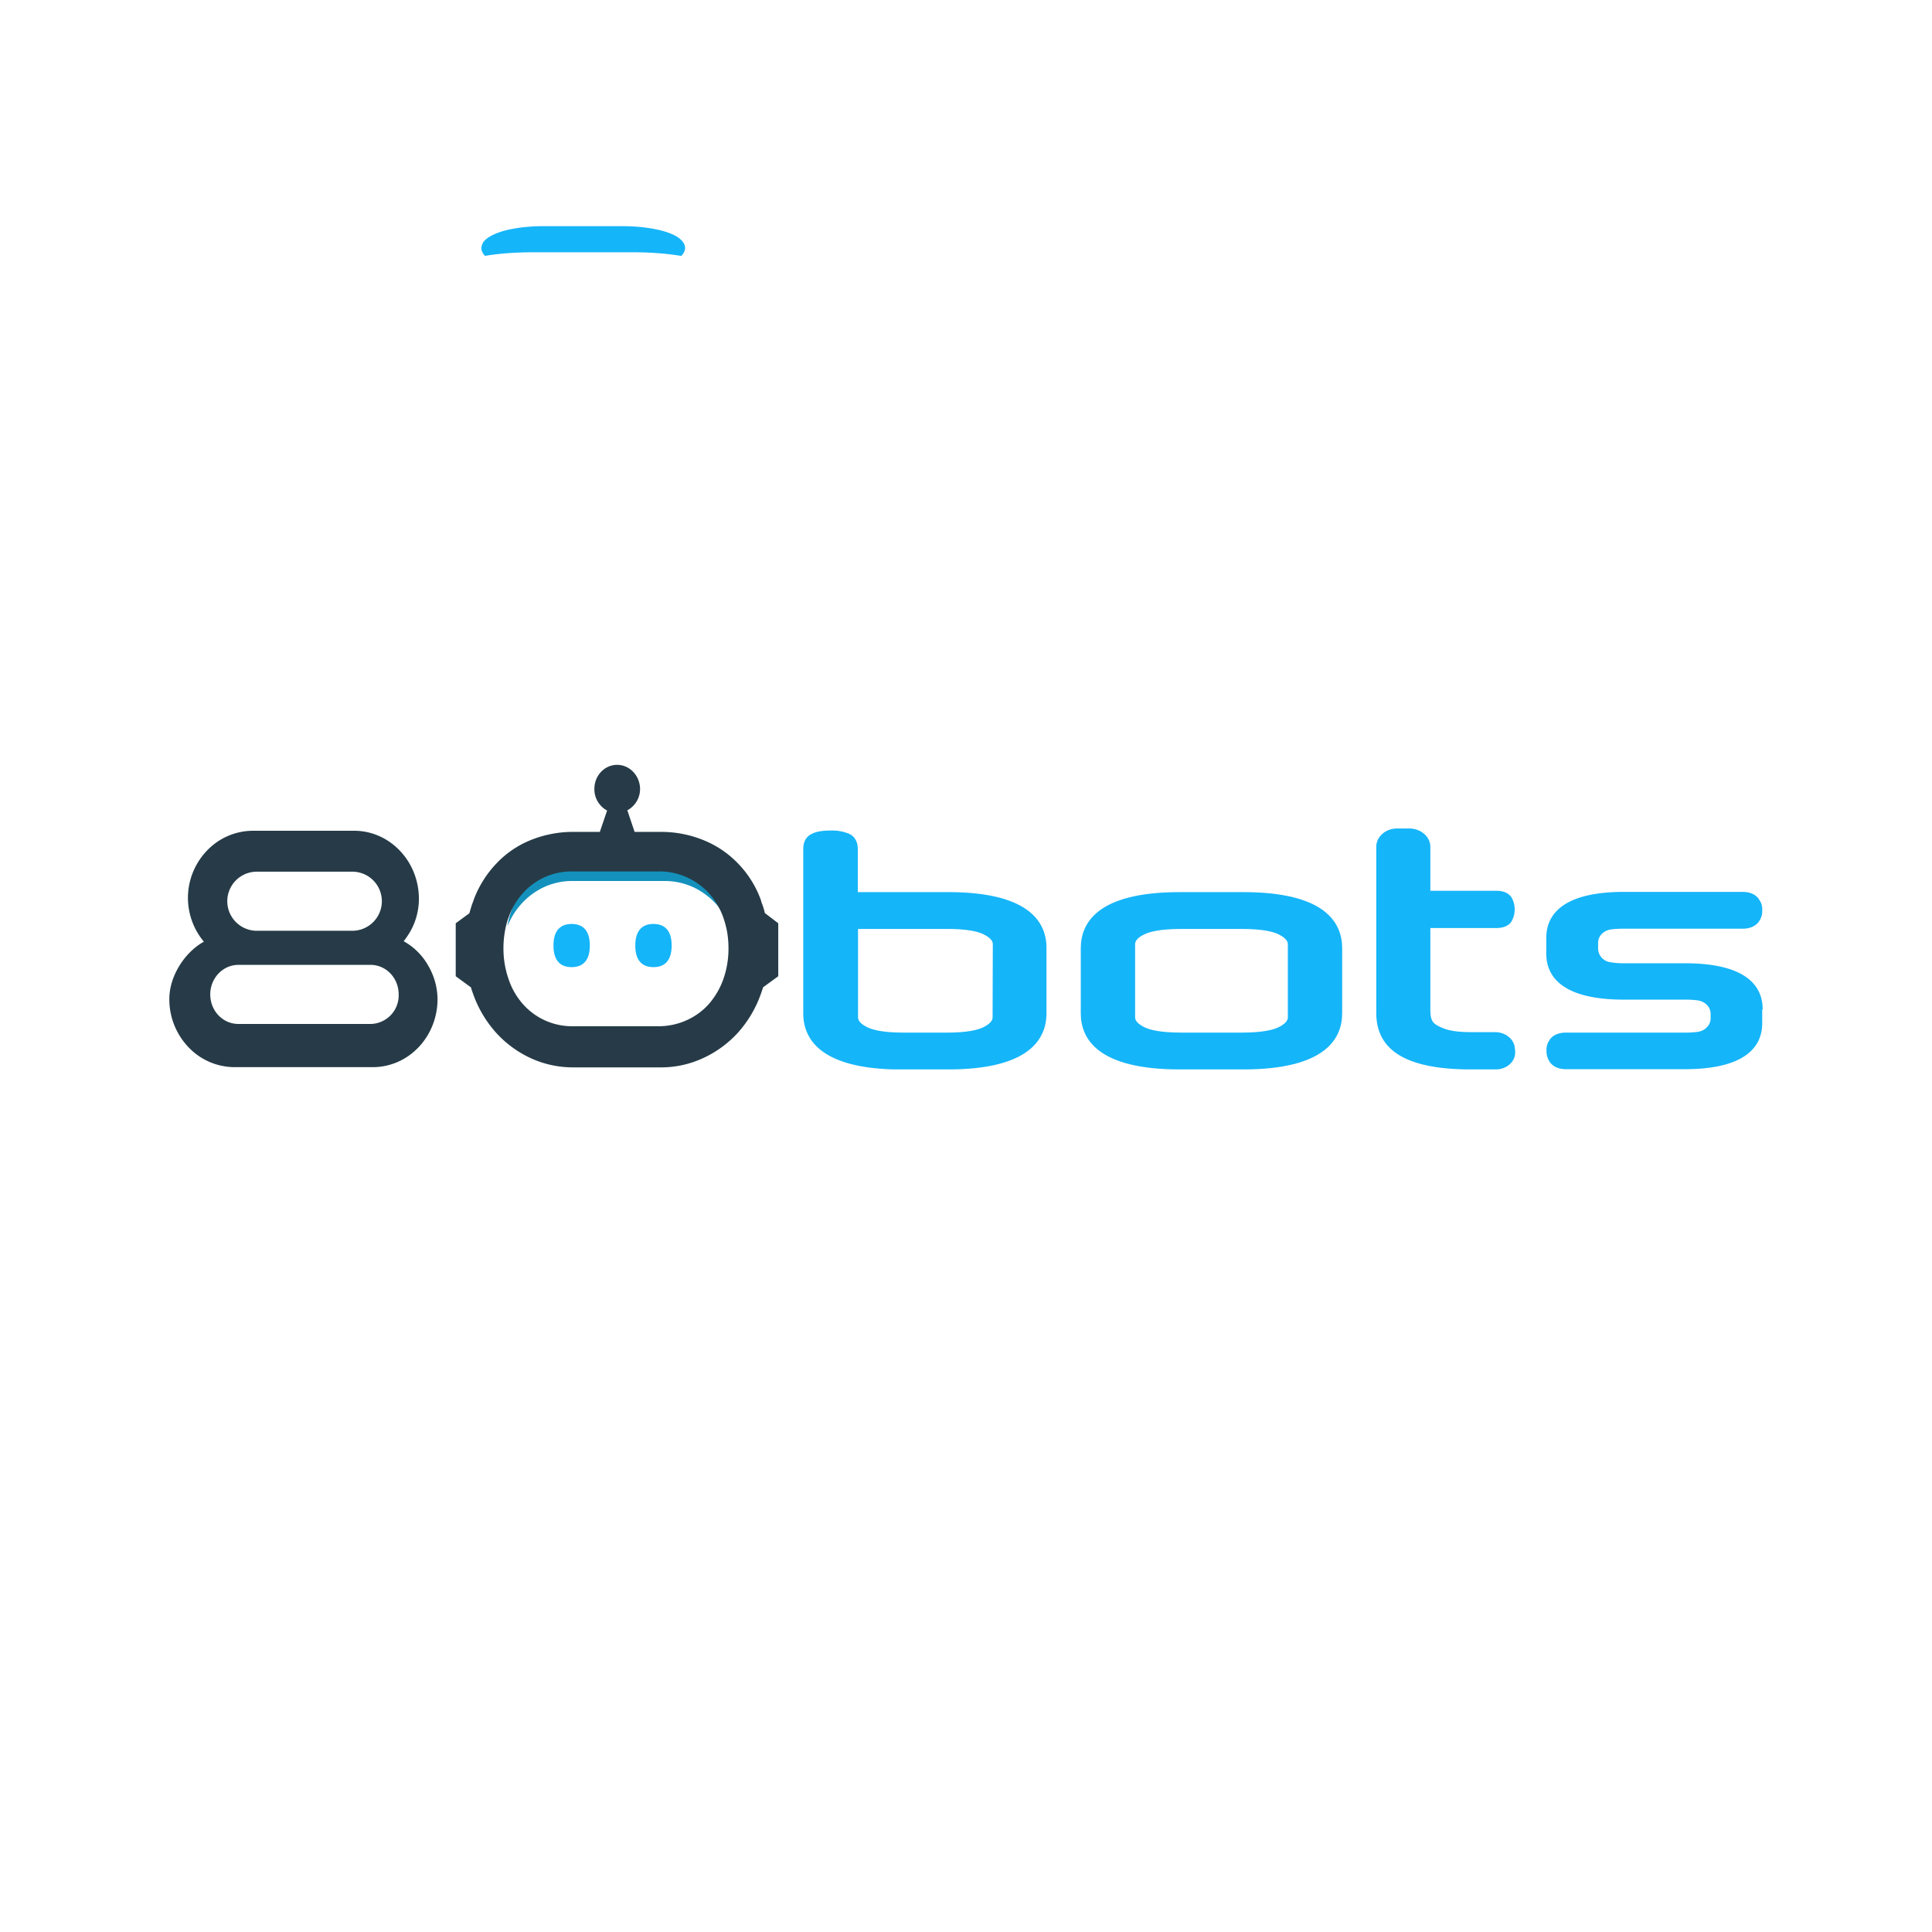 <svg xmlns="http://www.w3.org/2000/svg" viewBox="0 0 850 850" x="0px" y="0px" xml:space="preserve" style="enable-background:new 0 0 850 850;">
  <style>@-webkit-keyframes kf_el_sSmAmYXSIW6_an_n3g7oTZim{5%{opacity: 0;}5.48%{opacity: 1;}6.43%{opacity: 1;}6.90%{opacity: 0;}7.86%{opacity: 0;}8.33%{opacity: 1;}9.29%{opacity: 1;}9.76%{opacity: 0;}10.71%{opacity: 0;}11.19%{opacity: 1;}12.14%{opacity: 1;}12.62%{opacity: 0;}0%{opacity: 0;}100%{opacity: 0;}}@keyframes kf_el_sSmAmYXSIW6_an_n3g7oTZim{5%{opacity: 0;}5.48%{opacity: 1;}6.43%{opacity: 1;}6.90%{opacity: 0;}7.86%{opacity: 0;}8.33%{opacity: 1;}9.29%{opacity: 1;}9.76%{opacity: 0;}10.71%{opacity: 0;}11.19%{opacity: 1;}12.14%{opacity: 1;}12.62%{opacity: 0;}0%{opacity: 0;}100%{opacity: 0;}}@-webkit-keyframes kf_el_sSmAmYXSIW6_an_gBdli9KfD{5%{-webkit-transform: translate(177px, 79.5px) scale(0.5, 0.5) translate(-177px, -79.5px);transform: translate(177px, 79.5px) scale(0.5, 0.5) translate(-177px, -79.5px);}5.48%{-webkit-transform: translate(177px, 79.5px) scale(1, 1) translate(-177px, -79.5px);transform: translate(177px, 79.5px) scale(1, 1) translate(-177px, -79.5px);}6.43%{-webkit-transform: translate(177px, 79.5px) scale(1, 1) translate(-177px, -79.5px);transform: translate(177px, 79.5px) scale(1, 1) translate(-177px, -79.5px);}6.90%{-webkit-transform: translate(177px, 79.5px) scale(0.5, 0.5) translate(-177px, -79.5px);transform: translate(177px, 79.5px) scale(0.5, 0.5) translate(-177px, -79.5px);}7.86%{-webkit-transform: translate(177px, 79.5px) scale(0.5, 0.5) translate(-177px, -79.5px);transform: translate(177px, 79.5px) scale(0.5, 0.5) translate(-177px, -79.5px);}8.33%{-webkit-transform: translate(177px, 79.5px) scale(1, 1) translate(-177px, -79.5px);transform: translate(177px, 79.5px) scale(1, 1) translate(-177px, -79.5px);}9.29%{-webkit-transform: translate(177px, 79.5px) scale(1, 1) translate(-177px, -79.5px);transform: translate(177px, 79.5px) scale(1, 1) translate(-177px, -79.5px);}9.76%{-webkit-transform: translate(177px, 79.5px) scale(0.5, 0.5) translate(-177px, -79.5px);transform: translate(177px, 79.5px) scale(0.5, 0.5) translate(-177px, -79.5px);}10.71%{-webkit-transform: translate(177px, 79.5px) scale(0.5, 0.5) translate(-177px, -79.5px);transform: translate(177px, 79.5px) scale(0.5, 0.5) translate(-177px, -79.5px);}11.19%{-webkit-transform: translate(177px, 79.5px) scale(1, 1) translate(-177px, -79.5px);transform: translate(177px, 79.5px) scale(1, 1) translate(-177px, -79.5px);}12.14%{-webkit-transform: translate(177px, 79.5px) scale(1, 1) translate(-177px, -79.5px);transform: translate(177px, 79.5px) scale(1, 1) translate(-177px, -79.5px);}12.62%{-webkit-transform: translate(177px, 79.5px) scale(0.5, 0.5) translate(-177px, -79.5px);transform: translate(177px, 79.5px) scale(0.5, 0.5) translate(-177px, -79.5px);}0%{-webkit-transform: translate(177px, 79.5px) scale(0.5, 0.5) translate(-177px, -79.5px);transform: translate(177px, 79.5px) scale(0.5, 0.5) translate(-177px, -79.5px);}100%{-webkit-transform: translate(177px, 79.5px) scale(0.5, 0.5) translate(-177px, -79.5px);transform: translate(177px, 79.5px) scale(0.5, 0.5) translate(-177px, -79.5px);}}@keyframes kf_el_sSmAmYXSIW6_an_gBdli9KfD{5%{-webkit-transform: translate(177px, 79.5px) scale(0.5, 0.5) translate(-177px, -79.5px);transform: translate(177px, 79.5px) scale(0.5, 0.5) translate(-177px, -79.5px);}5.48%{-webkit-transform: translate(177px, 79.5px) scale(1, 1) translate(-177px, -79.5px);transform: translate(177px, 79.5px) scale(1, 1) translate(-177px, -79.5px);}6.43%{-webkit-transform: translate(177px, 79.5px) scale(1, 1) translate(-177px, -79.5px);transform: translate(177px, 79.5px) scale(1, 1) translate(-177px, -79.5px);}6.90%{-webkit-transform: translate(177px, 79.5px) scale(0.5, 0.5) translate(-177px, -79.5px);transform: translate(177px, 79.5px) scale(0.5, 0.5) translate(-177px, -79.5px);}7.86%{-webkit-transform: translate(177px, 79.5px) scale(0.5, 0.5) translate(-177px, -79.5px);transform: translate(177px, 79.5px) scale(0.5, 0.5) translate(-177px, -79.5px);}8.33%{-webkit-transform: translate(177px, 79.5px) scale(1, 1) translate(-177px, -79.5px);transform: translate(177px, 79.5px) scale(1, 1) translate(-177px, -79.5px);}9.29%{-webkit-transform: translate(177px, 79.5px) scale(1, 1) translate(-177px, -79.5px);transform: translate(177px, 79.5px) scale(1, 1) translate(-177px, -79.5px);}9.76%{-webkit-transform: translate(177px, 79.5px) scale(0.5, 0.5) translate(-177px, -79.5px);transform: translate(177px, 79.5px) scale(0.5, 0.5) translate(-177px, -79.5px);}10.71%{-webkit-transform: translate(177px, 79.5px) scale(0.5, 0.5) translate(-177px, -79.5px);transform: translate(177px, 79.5px) scale(0.5, 0.5) translate(-177px, -79.5px);}11.19%{-webkit-transform: translate(177px, 79.5px) scale(1, 1) translate(-177px, -79.5px);transform: translate(177px, 79.5px) scale(1, 1) translate(-177px, -79.5px);}12.14%{-webkit-transform: translate(177px, 79.5px) scale(1, 1) translate(-177px, -79.5px);transform: translate(177px, 79.5px) scale(1, 1) translate(-177px, -79.5px);}12.62%{-webkit-transform: translate(177px, 79.5px) scale(0.5, 0.5) translate(-177px, -79.5px);transform: translate(177px, 79.5px) scale(0.5, 0.5) translate(-177px, -79.5px);}0%{-webkit-transform: translate(177px, 79.5px) scale(0.5, 0.5) translate(-177px, -79.5px);transform: translate(177px, 79.5px) scale(0.5, 0.5) translate(-177px, -79.5px);}100%{-webkit-transform: translate(177px, 79.5px) scale(0.5, 0.5) translate(-177px, -79.5px);transform: translate(177px, 79.5px) scale(0.5, 0.5) translate(-177px, -79.5px);}}@-webkit-keyframes kf_el_Vm3KWbXdpjM_an_xX1Sm7JC-{5.48%{opacity: 0;}5.95%{opacity: 1;}6.90%{opacity: 1;}7.38%{opacity: 0;}8.33%{opacity: 0;}8.81%{opacity: 1;}9.76%{opacity: 1;}10.24%{opacity: 0;}11.19%{opacity: 0;}11.67%{opacity: 1;}12.62%{opacity: 1;}13.10%{opacity: 0;}0%{opacity: 0;}100%{opacity: 0;}}@keyframes kf_el_Vm3KWbXdpjM_an_xX1Sm7JC-{5.48%{opacity: 0;}5.95%{opacity: 1;}6.90%{opacity: 1;}7.38%{opacity: 0;}8.33%{opacity: 0;}8.81%{opacity: 1;}9.76%{opacity: 1;}10.24%{opacity: 0;}11.19%{opacity: 0;}11.67%{opacity: 1;}12.62%{opacity: 1;}13.10%{opacity: 0;}0%{opacity: 0;}100%{opacity: 0;}}@-webkit-keyframes kf_el_Vm3KWbXdpjM_an_N-62m8KOx{5.48%{-webkit-transform: translate(197px, 79.5px) scale(0.5, 0.5) translate(-197px, -79.5px);transform: translate(197px, 79.5px) scale(0.5, 0.5) translate(-197px, -79.5px);}5.95%{-webkit-transform: translate(197px, 79.5px) scale(1, 1) translate(-197px, -79.5px);transform: translate(197px, 79.5px) scale(1, 1) translate(-197px, -79.5px);}6.90%{-webkit-transform: translate(197px, 79.5px) scale(1, 1) translate(-197px, -79.5px);transform: translate(197px, 79.5px) scale(1, 1) translate(-197px, -79.5px);}7.38%{-webkit-transform: translate(197px, 79.5px) scale(0.5, 0.5) translate(-197px, -79.5px);transform: translate(197px, 79.5px) scale(0.5, 0.5) translate(-197px, -79.5px);}8.33%{-webkit-transform: translate(197px, 79.5px) scale(0.5, 0.5) translate(-197px, -79.5px);transform: translate(197px, 79.5px) scale(0.5, 0.5) translate(-197px, -79.5px);}8.81%{-webkit-transform: translate(197px, 79.5px) scale(1, 1) translate(-197px, -79.5px);transform: translate(197px, 79.5px) scale(1, 1) translate(-197px, -79.5px);}9.76%{-webkit-transform: translate(197px, 79.5px) scale(1, 1) translate(-197px, -79.5px);transform: translate(197px, 79.5px) scale(1, 1) translate(-197px, -79.5px);}10.24%{-webkit-transform: translate(197px, 79.5px) scale(0.5, 0.5) translate(-197px, -79.5px);transform: translate(197px, 79.5px) scale(0.5, 0.5) translate(-197px, -79.5px);}11.19%{-webkit-transform: translate(197px, 79.5px) scale(0.5, 0.5) translate(-197px, -79.5px);transform: translate(197px, 79.5px) scale(0.5, 0.5) translate(-197px, -79.5px);}11.67%{-webkit-transform: translate(197px, 79.5px) scale(1, 1) translate(-197px, -79.5px);transform: translate(197px, 79.5px) scale(1, 1) translate(-197px, -79.5px);}12.62%{-webkit-transform: translate(197px, 79.5px) scale(1, 1) translate(-197px, -79.5px);transform: translate(197px, 79.5px) scale(1, 1) translate(-197px, -79.5px);}13.10%{-webkit-transform: translate(197px, 79.5px) scale(0.5, 0.5) translate(-197px, -79.5px);transform: translate(197px, 79.5px) scale(0.5, 0.5) translate(-197px, -79.5px);}0%{-webkit-transform: translate(197px, 79.5px) scale(0.5, 0.5) translate(-197px, -79.5px);transform: translate(197px, 79.5px) scale(0.5, 0.5) translate(-197px, -79.5px);}100%{-webkit-transform: translate(197px, 79.5px) scale(0.5, 0.5) translate(-197px, -79.5px);transform: translate(197px, 79.5px) scale(0.5, 0.5) translate(-197px, -79.5px);}}@keyframes kf_el_Vm3KWbXdpjM_an_N-62m8KOx{5.48%{-webkit-transform: translate(197px, 79.5px) scale(0.5, 0.5) translate(-197px, -79.5px);transform: translate(197px, 79.5px) scale(0.5, 0.5) translate(-197px, -79.5px);}5.95%{-webkit-transform: translate(197px, 79.5px) scale(1, 1) translate(-197px, -79.5px);transform: translate(197px, 79.5px) scale(1, 1) translate(-197px, -79.5px);}6.90%{-webkit-transform: translate(197px, 79.5px) scale(1, 1) translate(-197px, -79.5px);transform: translate(197px, 79.5px) scale(1, 1) translate(-197px, -79.5px);}7.38%{-webkit-transform: translate(197px, 79.5px) scale(0.5, 0.5) translate(-197px, -79.5px);transform: translate(197px, 79.5px) scale(0.5, 0.5) translate(-197px, -79.5px);}8.33%{-webkit-transform: translate(197px, 79.5px) scale(0.5, 0.5) translate(-197px, -79.5px);transform: translate(197px, 79.5px) scale(0.5, 0.5) translate(-197px, -79.5px);}8.81%{-webkit-transform: translate(197px, 79.5px) scale(1, 1) translate(-197px, -79.5px);transform: translate(197px, 79.5px) scale(1, 1) translate(-197px, -79.5px);}9.76%{-webkit-transform: translate(197px, 79.5px) scale(1, 1) translate(-197px, -79.5px);transform: translate(197px, 79.5px) scale(1, 1) translate(-197px, -79.5px);}10.24%{-webkit-transform: translate(197px, 79.5px) scale(0.5, 0.5) translate(-197px, -79.5px);transform: translate(197px, 79.5px) scale(0.5, 0.5) translate(-197px, -79.5px);}11.19%{-webkit-transform: translate(197px, 79.5px) scale(0.5, 0.5) translate(-197px, -79.5px);transform: translate(197px, 79.5px) scale(0.5, 0.5) translate(-197px, -79.5px);}11.67%{-webkit-transform: translate(197px, 79.5px) scale(1, 1) translate(-197px, -79.5px);transform: translate(197px, 79.5px) scale(1, 1) translate(-197px, -79.5px);}12.62%{-webkit-transform: translate(197px, 79.5px) scale(1, 1) translate(-197px, -79.5px);transform: translate(197px, 79.5px) scale(1, 1) translate(-197px, -79.5px);}13.10%{-webkit-transform: translate(197px, 79.5px) scale(0.5, 0.5) translate(-197px, -79.5px);transform: translate(197px, 79.5px) scale(0.5, 0.5) translate(-197px, -79.5px);}0%{-webkit-transform: translate(197px, 79.5px) scale(0.5, 0.5) translate(-197px, -79.5px);transform: translate(197px, 79.5px) scale(0.5, 0.5) translate(-197px, -79.5px);}100%{-webkit-transform: translate(197px, 79.5px) scale(0.5, 0.5) translate(-197px, -79.5px);transform: translate(197px, 79.5px) scale(0.5, 0.5) translate(-197px, -79.5px);}}@-webkit-keyframes kf_el_6JfBRiMXeD_an_rjHHHpi3b{5.95%{opacity: 0;}6.43%{opacity: 1;}7.38%{opacity: 1;}7.86%{opacity: 0;}8.81%{opacity: 0;}9.29%{opacity: 1;}10.24%{opacity: 1;}10.71%{opacity: 0;}11.67%{opacity: 0;}12.14%{opacity: 1;}13.10%{opacity: 1;}13.57%{opacity: 0;}0%{opacity: 0;}100%{opacity: 0;}}@keyframes kf_el_6JfBRiMXeD_an_rjHHHpi3b{5.95%{opacity: 0;}6.43%{opacity: 1;}7.38%{opacity: 1;}7.86%{opacity: 0;}8.81%{opacity: 0;}9.29%{opacity: 1;}10.24%{opacity: 1;}10.71%{opacity: 0;}11.67%{opacity: 0;}12.14%{opacity: 1;}13.10%{opacity: 1;}13.57%{opacity: 0;}0%{opacity: 0;}100%{opacity: 0;}}@-webkit-keyframes kf_el_6JfBRiMXeD_an_-mUmsZaXu{5.95%{-webkit-transform: translate(217px, 79.5px) scale(0.5, 0.5) translate(-217px, -79.5px);transform: translate(217px, 79.5px) scale(0.5, 0.5) translate(-217px, -79.5px);}6.43%{-webkit-transform: translate(217px, 79.5px) scale(1, 1) translate(-217px, -79.5px);transform: translate(217px, 79.5px) scale(1, 1) translate(-217px, -79.5px);}7.38%{-webkit-transform: translate(217px, 79.5px) scale(1, 1) translate(-217px, -79.5px);transform: translate(217px, 79.5px) scale(1, 1) translate(-217px, -79.5px);}7.86%{-webkit-transform: translate(217px, 79.5px) scale(0.5, 0.5) translate(-217px, -79.5px);transform: translate(217px, 79.5px) scale(0.5, 0.5) translate(-217px, -79.5px);}8.81%{-webkit-transform: translate(217px, 79.5px) scale(0.5, 0.5) translate(-217px, -79.5px);transform: translate(217px, 79.5px) scale(0.5, 0.5) translate(-217px, -79.5px);}9.29%{-webkit-transform: translate(217px, 79.5px) scale(1, 1) translate(-217px, -79.5px);transform: translate(217px, 79.5px) scale(1, 1) translate(-217px, -79.5px);}10.24%{-webkit-transform: translate(217px, 79.5px) scale(1, 1) translate(-217px, -79.5px);transform: translate(217px, 79.5px) scale(1, 1) translate(-217px, -79.5px);}10.71%{-webkit-transform: translate(217px, 79.5px) scale(0.5, 0.5) translate(-217px, -79.5px);transform: translate(217px, 79.5px) scale(0.5, 0.5) translate(-217px, -79.5px);}11.67%{-webkit-transform: translate(217px, 79.5px) scale(0.5, 0.5) translate(-217px, -79.5px);transform: translate(217px, 79.5px) scale(0.5, 0.5) translate(-217px, -79.5px);}12.14%{-webkit-transform: translate(217px, 79.5px) scale(1, 1) translate(-217px, -79.5px);transform: translate(217px, 79.5px) scale(1, 1) translate(-217px, -79.5px);}13.10%{-webkit-transform: translate(217px, 79.5px) scale(1, 1) translate(-217px, -79.5px);transform: translate(217px, 79.5px) scale(1, 1) translate(-217px, -79.5px);}13.57%{-webkit-transform: translate(217px, 79.5px) scale(0.5, 0.5) translate(-217px, -79.5px);transform: translate(217px, 79.5px) scale(0.5, 0.5) translate(-217px, -79.5px);}0%{-webkit-transform: translate(217px, 79.5px) scale(0.5, 0.5) translate(-217px, -79.5px);transform: translate(217px, 79.5px) scale(0.5, 0.5) translate(-217px, -79.5px);}100%{-webkit-transform: translate(217px, 79.5px) scale(0.5, 0.5) translate(-217px, -79.5px);transform: translate(217px, 79.5px) scale(0.5, 0.5) translate(-217px, -79.5px);}}@keyframes kf_el_6JfBRiMXeD_an_-mUmsZaXu{5.95%{-webkit-transform: translate(217px, 79.5px) scale(0.5, 0.5) translate(-217px, -79.5px);transform: translate(217px, 79.5px) scale(0.5, 0.5) translate(-217px, -79.5px);}6.43%{-webkit-transform: translate(217px, 79.5px) scale(1, 1) translate(-217px, -79.5px);transform: translate(217px, 79.5px) scale(1, 1) translate(-217px, -79.5px);}7.38%{-webkit-transform: translate(217px, 79.5px) scale(1, 1) translate(-217px, -79.5px);transform: translate(217px, 79.5px) scale(1, 1) translate(-217px, -79.5px);}7.86%{-webkit-transform: translate(217px, 79.5px) scale(0.5, 0.5) translate(-217px, -79.5px);transform: translate(217px, 79.5px) scale(0.5, 0.5) translate(-217px, -79.5px);}8.81%{-webkit-transform: translate(217px, 79.5px) scale(0.5, 0.5) translate(-217px, -79.5px);transform: translate(217px, 79.5px) scale(0.5, 0.5) translate(-217px, -79.5px);}9.29%{-webkit-transform: translate(217px, 79.5px) scale(1, 1) translate(-217px, -79.5px);transform: translate(217px, 79.5px) scale(1, 1) translate(-217px, -79.5px);}10.24%{-webkit-transform: translate(217px, 79.5px) scale(1, 1) translate(-217px, -79.5px);transform: translate(217px, 79.5px) scale(1, 1) translate(-217px, -79.5px);}10.71%{-webkit-transform: translate(217px, 79.5px) scale(0.5, 0.5) translate(-217px, -79.5px);transform: translate(217px, 79.5px) scale(0.5, 0.5) translate(-217px, -79.5px);}11.67%{-webkit-transform: translate(217px, 79.5px) scale(0.5, 0.5) translate(-217px, -79.5px);transform: translate(217px, 79.5px) scale(0.5, 0.5) translate(-217px, -79.5px);}12.14%{-webkit-transform: translate(217px, 79.5px) scale(1, 1) translate(-217px, -79.5px);transform: translate(217px, 79.5px) scale(1, 1) translate(-217px, -79.5px);}13.10%{-webkit-transform: translate(217px, 79.5px) scale(1, 1) translate(-217px, -79.5px);transform: translate(217px, 79.5px) scale(1, 1) translate(-217px, -79.5px);}13.57%{-webkit-transform: translate(217px, 79.5px) scale(0.5, 0.5) translate(-217px, -79.5px);transform: translate(217px, 79.5px) scale(0.5, 0.5) translate(-217px, -79.5px);}0%{-webkit-transform: translate(217px, 79.5px) scale(0.5, 0.5) translate(-217px, -79.5px);transform: translate(217px, 79.5px) scale(0.5, 0.5) translate(-217px, -79.5px);}100%{-webkit-transform: translate(217px, 79.5px) scale(0.5, 0.5) translate(-217px, -79.5px);transform: translate(217px, 79.5px) scale(0.5, 0.5) translate(-217px, -79.5px);}}@-webkit-keyframes kf_el_JV0rSOuZRd_an_vzSFGfz0f{2.14%{opacity: 0;}2.38%{opacity: 1;}15.24%{opacity: 1;}15.48%{opacity: 0;}0%{opacity: 0;}100%{opacity: 0;}}@keyframes kf_el_JV0rSOuZRd_an_vzSFGfz0f{2.14%{opacity: 0;}2.38%{opacity: 1;}15.24%{opacity: 1;}15.48%{opacity: 0;}0%{opacity: 0;}100%{opacity: 0;}}@-webkit-keyframes kf_el_JV0rSOuZRd_an_nehXMa0d0{2.38%{-webkit-transform: translate(197px, 70px) translate(-197px, -70px) translate(0px, -38px);transform: translate(197px, 70px) translate(-197px, -70px) translate(0px, -38px);}4.29%{-webkit-transform: translate(197px, 70px) translate(-197px, -70px) translate(0px, 0px);transform: translate(197px, 70px) translate(-197px, -70px) translate(0px, 0px);}14.05%{-webkit-transform: translate(197px, 70px) translate(-197px, -70px) translate(0px, 0px);transform: translate(197px, 70px) translate(-197px, -70px) translate(0px, 0px);}15.24%{-webkit-transform: translate(197px, 70px) translate(-197px, -70px) translate(0px, -38px);transform: translate(197px, 70px) translate(-197px, -70px) translate(0px, -38px);}0%{-webkit-transform: translate(197px, 70px) translate(-197px, -70px) translate(0px, -38px);transform: translate(197px, 70px) translate(-197px, -70px) translate(0px, -38px);}100%{-webkit-transform: translate(197px, 70px) translate(-197px, -70px) translate(0px, -38px);transform: translate(197px, 70px) translate(-197px, -70px) translate(0px, -38px);}}@keyframes kf_el_JV0rSOuZRd_an_nehXMa0d0{2.38%{-webkit-transform: translate(197px, 70px) translate(-197px, -70px) translate(0px, -38px);transform: translate(197px, 70px) translate(-197px, -70px) translate(0px, -38px);}4.29%{-webkit-transform: translate(197px, 70px) translate(-197px, -70px) translate(0px, 0px);transform: translate(197px, 70px) translate(-197px, -70px) translate(0px, 0px);}14.05%{-webkit-transform: translate(197px, 70px) translate(-197px, -70px) translate(0px, 0px);transform: translate(197px, 70px) translate(-197px, -70px) translate(0px, 0px);}15.24%{-webkit-transform: translate(197px, 70px) translate(-197px, -70px) translate(0px, -38px);transform: translate(197px, 70px) translate(-197px, -70px) translate(0px, -38px);}0%{-webkit-transform: translate(197px, 70px) translate(-197px, -70px) translate(0px, -38px);transform: translate(197px, 70px) translate(-197px, -70px) translate(0px, -38px);}100%{-webkit-transform: translate(197px, 70px) translate(-197px, -70px) translate(0px, -38px);transform: translate(197px, 70px) translate(-197px, -70px) translate(0px, -38px);}}@-webkit-keyframes kf_el_eCIJ6rFTCQ_an_koxByP-UR{0%{-webkit-transform: translate(197px, 44.2px) scale(0.8, 0.2) translate(-197px, -44.2px);transform: translate(197px, 44.2px) scale(0.8, 0.2) translate(-197px, -44.2px);}1.43%{-webkit-transform: translate(197px, 44.2px) scale(0.8, 0.2) translate(-197px, -44.2px);transform: translate(197px, 44.2px) scale(0.8, 0.2) translate(-197px, -44.2px);}2.14%{-webkit-transform: translate(197px, 44.2px) scale(1, 0.5) translate(-197px, -44.2px);transform: translate(197px, 44.2px) scale(1, 0.5) translate(-197px, -44.2px);}2.86%{-webkit-transform: translate(197px, 44.2px) scale(1, 1) translate(-197px, -44.2px);transform: translate(197px, 44.2px) scale(1, 1) translate(-197px, -44.2px);}3.57%{-webkit-transform: translate(197px, 44.2px) scale(0.94, 1.2) translate(-197px, -44.2px);transform: translate(197px, 44.2px) scale(0.94, 1.2) translate(-197px, -44.2px);}14.52%{-webkit-transform: translate(197px, 44.2px) scale(0.94, 1.2) translate(-197px, -44.2px);transform: translate(197px, 44.2px) scale(0.94, 1.2) translate(-197px, -44.2px);}15%{-webkit-transform: translate(197px, 44.2px) scale(1, 1) translate(-197px, -44.2px);transform: translate(197px, 44.2px) scale(1, 1) translate(-197px, -44.2px);}15.48%{-webkit-transform: translate(197px, 44.2px) scale(1, 0.5) translate(-197px, -44.2px);transform: translate(197px, 44.2px) scale(1, 0.5) translate(-197px, -44.2px);}15.95%{-webkit-transform: translate(197px, 44.2px) scale(0.8, 0.2) translate(-197px, -44.2px);transform: translate(197px, 44.2px) scale(0.8, 0.2) translate(-197px, -44.2px);}16.90%{-webkit-transform: translate(197px, 44.2px) scale(0.8, 0.2) translate(-197px, -44.2px);transform: translate(197px, 44.2px) scale(0.8, 0.2) translate(-197px, -44.2px);}100%{-webkit-transform: translate(197px, 44.2px) scale(0.8, 0.2) translate(-197px, -44.2px);transform: translate(197px, 44.2px) scale(0.8, 0.2) translate(-197px, -44.2px);}}@keyframes kf_el_eCIJ6rFTCQ_an_koxByP-UR{0%{-webkit-transform: translate(197px, 44.2px) scale(0.8, 0.2) translate(-197px, -44.2px);transform: translate(197px, 44.2px) scale(0.8, 0.2) translate(-197px, -44.2px);}1.43%{-webkit-transform: translate(197px, 44.2px) scale(0.8, 0.2) translate(-197px, -44.2px);transform: translate(197px, 44.2px) scale(0.8, 0.2) translate(-197px, -44.2px);}2.14%{-webkit-transform: translate(197px, 44.2px) scale(1, 0.5) translate(-197px, -44.2px);transform: translate(197px, 44.2px) scale(1, 0.5) translate(-197px, -44.2px);}2.86%{-webkit-transform: translate(197px, 44.2px) scale(1, 1) translate(-197px, -44.2px);transform: translate(197px, 44.2px) scale(1, 1) translate(-197px, -44.2px);}3.57%{-webkit-transform: translate(197px, 44.2px) scale(0.94, 1.2) translate(-197px, -44.2px);transform: translate(197px, 44.2px) scale(0.94, 1.2) translate(-197px, -44.2px);}14.52%{-webkit-transform: translate(197px, 44.2px) scale(0.94, 1.2) translate(-197px, -44.2px);transform: translate(197px, 44.2px) scale(0.94, 1.2) translate(-197px, -44.2px);}15%{-webkit-transform: translate(197px, 44.2px) scale(1, 1) translate(-197px, -44.2px);transform: translate(197px, 44.2px) scale(1, 1) translate(-197px, -44.2px);}15.48%{-webkit-transform: translate(197px, 44.2px) scale(1, 0.5) translate(-197px, -44.2px);transform: translate(197px, 44.2px) scale(1, 0.5) translate(-197px, -44.2px);}15.95%{-webkit-transform: translate(197px, 44.2px) scale(0.8, 0.2) translate(-197px, -44.2px);transform: translate(197px, 44.2px) scale(0.8, 0.2) translate(-197px, -44.2px);}16.90%{-webkit-transform: translate(197px, 44.2px) scale(0.8, 0.2) translate(-197px, -44.2px);transform: translate(197px, 44.2px) scale(0.8, 0.2) translate(-197px, -44.2px);}100%{-webkit-transform: translate(197px, 44.2px) scale(0.8, 0.2) translate(-197px, -44.2px);transform: translate(197px, 44.2px) scale(0.8, 0.2) translate(-197px, -44.2px);}}@-webkit-keyframes kf_el_eCIJ6rFTCQ_an_r2T6YndVF{0%{-webkit-transform: translate(197px, 44.2px) translate(-197px, -44.2px) translate(0px, -12px);transform: translate(197px, 44.2px) translate(-197px, -44.2px) translate(0px, -12px);}0.71%{-webkit-transform: translate(197px, 44.2px) translate(-197px, -44.2px) translate(0px, -12px);transform: translate(197px, 44.2px) translate(-197px, -44.2px) translate(0px, -12px);}1.43%{-webkit-transform: translate(197px, 44.2px) translate(-197px, -44.2px) translate(0px, 0px);transform: translate(197px, 44.2px) translate(-197px, -44.2px) translate(0px, 0px);}3.57%{-webkit-transform: translate(197px, 44.2px) translate(-197px, -44.2px) translate(0px, -4px);transform: translate(197px, 44.2px) translate(-197px, -44.2px) translate(0px, -4px);}14.52%{-webkit-transform: translate(197px, 44.2px) translate(-197px, -44.2px) translate(0px, -4px);transform: translate(197px, 44.2px) translate(-197px, -44.2px) translate(0px, -4px);}15.95%{-webkit-transform: translate(197px, 44.2px) translate(-197px, -44.2px) translate(0px, 0px);transform: translate(197px, 44.2px) translate(-197px, -44.2px) translate(0px, 0px);}16.43%{-webkit-transform: translate(197px, 44.2px) translate(-197px, -44.2px) translate(0px, -12px);transform: translate(197px, 44.2px) translate(-197px, -44.2px) translate(0px, -12px);}16.90%{-webkit-transform: translate(197px, 44.2px) translate(-197px, -44.2px) translate(0px, -12px);transform: translate(197px, 44.2px) translate(-197px, -44.2px) translate(0px, -12px);}100%{-webkit-transform: translate(197px, 44.2px) translate(-197px, -44.2px) translate(0px, -12px);transform: translate(197px, 44.2px) translate(-197px, -44.2px) translate(0px, -12px);}}@keyframes kf_el_eCIJ6rFTCQ_an_r2T6YndVF{0%{-webkit-transform: translate(197px, 44.2px) translate(-197px, -44.2px) translate(0px, -12px);transform: translate(197px, 44.2px) translate(-197px, -44.2px) translate(0px, -12px);}0.71%{-webkit-transform: translate(197px, 44.2px) translate(-197px, -44.2px) translate(0px, -12px);transform: translate(197px, 44.2px) translate(-197px, -44.2px) translate(0px, -12px);}1.43%{-webkit-transform: translate(197px, 44.2px) translate(-197px, -44.2px) translate(0px, 0px);transform: translate(197px, 44.2px) translate(-197px, -44.2px) translate(0px, 0px);}3.57%{-webkit-transform: translate(197px, 44.2px) translate(-197px, -44.2px) translate(0px, -4px);transform: translate(197px, 44.2px) translate(-197px, -44.2px) translate(0px, -4px);}14.52%{-webkit-transform: translate(197px, 44.2px) translate(-197px, -44.2px) translate(0px, -4px);transform: translate(197px, 44.2px) translate(-197px, -44.2px) translate(0px, -4px);}15.95%{-webkit-transform: translate(197px, 44.2px) translate(-197px, -44.2px) translate(0px, 0px);transform: translate(197px, 44.2px) translate(-197px, -44.2px) translate(0px, 0px);}16.43%{-webkit-transform: translate(197px, 44.2px) translate(-197px, -44.2px) translate(0px, -12px);transform: translate(197px, 44.2px) translate(-197px, -44.2px) translate(0px, -12px);}16.90%{-webkit-transform: translate(197px, 44.2px) translate(-197px, -44.2px) translate(0px, -12px);transform: translate(197px, 44.2px) translate(-197px, -44.2px) translate(0px, -12px);}100%{-webkit-transform: translate(197px, 44.2px) translate(-197px, -44.2px) translate(0px, -12px);transform: translate(197px, 44.2px) translate(-197px, -44.2px) translate(0px, -12px);}}@-webkit-keyframes kf_el_mKGnSmqxC5_an_-5aAsE5ri{3.57%{-webkit-transform: translate(197.05px, 37.7px) scale(1, 0.86) translate(-197.05px, -37.7px);transform: translate(197.05px, 37.7px) scale(1, 0.86) translate(-197.05px, -37.7px);}4.29%{-webkit-transform: translate(197.05px, 37.7px) scale(1, 1) translate(-197.05px, -37.7px);transform: translate(197.05px, 37.7px) scale(1, 1) translate(-197.05px, -37.7px);}14.05%{-webkit-transform: translate(197.05px, 37.7px) scale(1, 1) translate(-197.05px, -37.7px);transform: translate(197.05px, 37.7px) scale(1, 1) translate(-197.05px, -37.7px);}14.52%{-webkit-transform: translate(197.05px, 37.7px) scale(1, 0.86) translate(-197.05px, -37.7px);transform: translate(197.05px, 37.7px) scale(1, 0.86) translate(-197.05px, -37.7px);}0%{-webkit-transform: translate(197.05px, 37.7px) scale(1, 0.86) translate(-197.05px, -37.7px);transform: translate(197.05px, 37.7px) scale(1, 0.86) translate(-197.05px, -37.7px);}100%{-webkit-transform: translate(197.05px, 37.7px) scale(1, 0.86) translate(-197.05px, -37.7px);transform: translate(197.05px, 37.7px) scale(1, 0.86) translate(-197.05px, -37.7px);}}@keyframes kf_el_mKGnSmqxC5_an_-5aAsE5ri{3.57%{-webkit-transform: translate(197.05px, 37.7px) scale(1, 0.86) translate(-197.05px, -37.7px);transform: translate(197.05px, 37.7px) scale(1, 0.86) translate(-197.05px, -37.7px);}4.29%{-webkit-transform: translate(197.05px, 37.7px) scale(1, 1) translate(-197.05px, -37.7px);transform: translate(197.05px, 37.7px) scale(1, 1) translate(-197.05px, -37.7px);}14.05%{-webkit-transform: translate(197.05px, 37.7px) scale(1, 1) translate(-197.05px, -37.7px);transform: translate(197.05px, 37.7px) scale(1, 1) translate(-197.05px, -37.7px);}14.52%{-webkit-transform: translate(197.05px, 37.7px) scale(1, 0.86) translate(-197.05px, -37.7px);transform: translate(197.05px, 37.7px) scale(1, 0.86) translate(-197.05px, -37.7px);}0%{-webkit-transform: translate(197.05px, 37.7px) scale(1, 0.86) translate(-197.05px, -37.7px);transform: translate(197.05px, 37.7px) scale(1, 0.86) translate(-197.05px, -37.7px);}100%{-webkit-transform: translate(197.05px, 37.7px) scale(1, 0.86) translate(-197.05px, -37.7px);transform: translate(197.05px, 37.7px) scale(1, 0.86) translate(-197.05px, -37.7px);}}@-webkit-keyframes kf_el_mKGnSmqxC5_an_GKhv77Sj8{3.57%{-webkit-transform: translate(197.05px, 37.7px) translate(-197.05px, -37.7px) translate(0px, -6px);transform: translate(197.05px, 37.7px) translate(-197.05px, -37.7px) translate(0px, -6px);}4.29%{-webkit-transform: translate(197.05px, 37.7px) translate(-197.05px, -37.7px) translate(0px, 0px);transform: translate(197.05px, 37.7px) translate(-197.05px, -37.7px) translate(0px, 0px);}14.05%{-webkit-transform: translate(197.05px, 37.7px) translate(-197.05px, -37.7px) translate(0px, 0px);transform: translate(197.05px, 37.7px) translate(-197.05px, -37.7px) translate(0px, 0px);}14.52%{-webkit-transform: translate(197.05px, 37.7px) translate(-197.05px, -37.7px) translate(0px, -6px);transform: translate(197.05px, 37.7px) translate(-197.05px, -37.7px) translate(0px, -6px);}0%{-webkit-transform: translate(197.05px, 37.7px) translate(-197.05px, -37.7px) translate(0px, -6px);transform: translate(197.05px, 37.7px) translate(-197.05px, -37.7px) translate(0px, -6px);}100%{-webkit-transform: translate(197.05px, 37.7px) translate(-197.05px, -37.7px) translate(0px, -6px);transform: translate(197.05px, 37.7px) translate(-197.05px, -37.7px) translate(0px, -6px);}}@keyframes kf_el_mKGnSmqxC5_an_GKhv77Sj8{3.57%{-webkit-transform: translate(197.05px, 37.7px) translate(-197.05px, -37.7px) translate(0px, -6px);transform: translate(197.05px, 37.7px) translate(-197.05px, -37.7px) translate(0px, -6px);}4.29%{-webkit-transform: translate(197.05px, 37.7px) translate(-197.05px, -37.7px) translate(0px, 0px);transform: translate(197.05px, 37.7px) translate(-197.05px, -37.7px) translate(0px, 0px);}14.05%{-webkit-transform: translate(197.05px, 37.7px) translate(-197.05px, -37.7px) translate(0px, 0px);transform: translate(197.05px, 37.7px) translate(-197.05px, -37.7px) translate(0px, 0px);}14.52%{-webkit-transform: translate(197.05px, 37.7px) translate(-197.05px, -37.7px) translate(0px, -6px);transform: translate(197.05px, 37.7px) translate(-197.05px, -37.7px) translate(0px, -6px);}0%{-webkit-transform: translate(197.05px, 37.7px) translate(-197.05px, -37.7px) translate(0px, -6px);transform: translate(197.05px, 37.7px) translate(-197.05px, -37.7px) translate(0px, -6px);}100%{-webkit-transform: translate(197.05px, 37.7px) translate(-197.05px, -37.7px) translate(0px, -6px);transform: translate(197.05px, 37.7px) translate(-197.05px, -37.7px) translate(0px, -6px);}}@-webkit-keyframes kf_el_mKGnSmqxC5_an_dOnU6VIhY{0%{opacity: 0;}3.33%{opacity: 0;}3.57%{opacity: 1;}14.52%{opacity: 1;}14.76%{opacity: 0;}16.90%{opacity: 0;}100%{opacity: 0;}}@keyframes kf_el_mKGnSmqxC5_an_dOnU6VIhY{0%{opacity: 0;}3.33%{opacity: 0;}3.57%{opacity: 1;}14.52%{opacity: 1;}14.76%{opacity: 0;}16.90%{opacity: 0;}100%{opacity: 0;}}@-webkit-keyframes kf_el__-hMZAatQs_an_PeinGLrF_{50.48%{-webkit-transform: translate(195px, 89px) scale(1, 1) translate(-195px, -89px);transform: translate(195px, 89px) scale(1, 1) translate(-195px, -89px);}51.19%{-webkit-transform: translate(195px, 89px) scale(1, 0.4) translate(-195px, -89px);transform: translate(195px, 89px) scale(1, 0.4) translate(-195px, -89px);}51.90%{-webkit-transform: translate(195px, 89px) scale(1, 1) translate(-195px, -89px);transform: translate(195px, 89px) scale(1, 1) translate(-195px, -89px);}0%{-webkit-transform: translate(195px, 89px) scale(1, 1) translate(-195px, -89px);transform: translate(195px, 89px) scale(1, 1) translate(-195px, -89px);}100%{-webkit-transform: translate(195px, 89px) scale(1, 1) translate(-195px, -89px);transform: translate(195px, 89px) scale(1, 1) translate(-195px, -89px);}}@keyframes kf_el__-hMZAatQs_an_PeinGLrF_{50.48%{-webkit-transform: translate(195px, 89px) scale(1, 1) translate(-195px, -89px);transform: translate(195px, 89px) scale(1, 1) translate(-195px, -89px);}51.19%{-webkit-transform: translate(195px, 89px) scale(1, 0.4) translate(-195px, -89px);transform: translate(195px, 89px) scale(1, 0.4) translate(-195px, -89px);}51.90%{-webkit-transform: translate(195px, 89px) scale(1, 1) translate(-195px, -89px);transform: translate(195px, 89px) scale(1, 1) translate(-195px, -89px);}0%{-webkit-transform: translate(195px, 89px) scale(1, 1) translate(-195px, -89px);transform: translate(195px, 89px) scale(1, 1) translate(-195px, -89px);}100%{-webkit-transform: translate(195px, 89px) scale(1, 1) translate(-195px, -89px);transform: translate(195px, 89px) scale(1, 1) translate(-195px, -89px);}}@-webkit-keyframes kf_el__-hMZAatQs_an_CtekVHkMm{50%{opacity: 1;}51.19%{opacity: 0.3;}52.38%{opacity: 1;}0%{opacity: 1;}100%{opacity: 1;}}@keyframes kf_el__-hMZAatQs_an_CtekVHkMm{50%{opacity: 1;}51.19%{opacity: 0.3;}52.38%{opacity: 1;}0%{opacity: 1;}100%{opacity: 1;}}@-webkit-keyframes kf_el_FfJWzrFrDJ_an_rwi_cKARP{0%{-webkit-transform: translate(197px, 43.1px) scale(1.01, 1) translate(-197px, -43.1px);transform: translate(197px, 43.1px) scale(1.01, 1) translate(-197px, -43.1px);}100%{-webkit-transform: translate(197px, 43.1px) scale(1.01, 1) translate(-197px, -43.1px);transform: translate(197px, 43.1px) scale(1.01, 1) translate(-197px, -43.1px);}}@keyframes kf_el_FfJWzrFrDJ_an_rwi_cKARP{0%{-webkit-transform: translate(197px, 43.1px) scale(1.01, 1) translate(-197px, -43.1px);transform: translate(197px, 43.1px) scale(1.01, 1) translate(-197px, -43.1px);}100%{-webkit-transform: translate(197px, 43.1px) scale(1.01, 1) translate(-197px, -43.1px);transform: translate(197px, 43.1px) scale(1.01, 1) translate(-197px, -43.1px);}}#el_8zIaibu44 *{-webkit-animation-duration: 14s;animation-duration: 14s;-webkit-animation-iteration-count: infinite;animation-iteration-count: infinite;-webkit-animation-timing-function: cubic-bezier(0, 0, 1, 1);animation-timing-function: cubic-bezier(0, 0, 1, 1);}#el_IMcH8Vti1-{fill: #15B5F9;visibility: hidden;}#el_zxTgmiIO2E{fill: #15B5F9;visibility: hidden;}#el_E8jPoHM6TC{fill: #15B5F9;visibility: hidden;}#el_mtpocc8xPR{fill: #15B5F9;visibility: hidden;}#el_nI_NYV8bq3{fill: #15B5F9;}#el_ICyHVshYxH{fill: #15B5F9;}#el_9QK2XpiBvp{fill: #15B5F9;}#el_oU40-lzZGT{fill: #15B5F9;}#el_6p9BegLYvf{fill: #263B47;}#el_FfJWzrFrDJ{fill: #1391BC;}#el__-hMZAatQs{fill: #15B5F9;stroke-width: 4;stroke-linecap: round;stroke: rgba(239, 15, 15, 0);stroke-linejoin: round;-webkit-animation-fill-mode: backwards;animation-fill-mode: backwards;opacity: 1;-webkit-animation-name: kf_el__-hMZAatQs_an_CtekVHkMm;animation-name: kf_el__-hMZAatQs_an_CtekVHkMm;-webkit-animation-timing-function: cubic-bezier(0.42, 0, 0.58, 1);animation-timing-function: cubic-bezier(0.42, 0, 0.58, 1);}#el_mKGnSmqxC5{fill: #15B5F9;-webkit-animation-fill-mode: backwards;animation-fill-mode: backwards;opacity: 0;-webkit-animation-name: kf_el_mKGnSmqxC5_an_dOnU6VIhY;animation-name: kf_el_mKGnSmqxC5_an_dOnU6VIhY;-webkit-animation-timing-function: cubic-bezier(0, 0, 1, 1);animation-timing-function: cubic-bezier(0, 0, 1, 1);}#el_eCIJ6rFTCQ{fill: #15B5F9;}#el_JV0rSOuZRd{fill: #263B47;-webkit-animation-fill-mode: backwards;animation-fill-mode: backwards;opacity: 0;-webkit-animation-name: kf_el_JV0rSOuZRd_an_vzSFGfz0f;animation-name: kf_el_JV0rSOuZRd_an_vzSFGfz0f;-webkit-animation-timing-function: cubic-bezier(0, 0, 1, 1);animation-timing-function: cubic-bezier(0, 0, 1, 1);}#el_6JfBRiMXeD{fill: #FFFFFF;-webkit-animation-fill-mode: backwards;animation-fill-mode: backwards;opacity: 0;-webkit-animation-name: kf_el_6JfBRiMXeD_an_rjHHHpi3b;animation-name: kf_el_6JfBRiMXeD_an_rjHHHpi3b;-webkit-animation-timing-function: cubic-bezier(0, 0, 1, 1);animation-timing-function: cubic-bezier(0, 0, 1, 1);}#el_Vm3KWbXdpjM{fill: #FFFFFF;-webkit-animation-fill-mode: backwards;animation-fill-mode: backwards;opacity: 0;-webkit-animation-name: kf_el_Vm3KWbXdpjM_an_xX1Sm7JC-;animation-name: kf_el_Vm3KWbXdpjM_an_xX1Sm7JC-;-webkit-animation-timing-function: cubic-bezier(0, 0, 1, 1);animation-timing-function: cubic-bezier(0, 0, 1, 1);}#el_sSmAmYXSIW6{fill: #FFFFFF;-webkit-animation-fill-mode: backwards;animation-fill-mode: backwards;opacity: 0;-webkit-animation-name: kf_el_sSmAmYXSIW6_an_n3g7oTZim;animation-name: kf_el_sSmAmYXSIW6_an_n3g7oTZim;-webkit-animation-timing-function: cubic-bezier(0, 0, 1, 1);animation-timing-function: cubic-bezier(0, 0, 1, 1);}#el_cQSegt11kPY{fill: #263B47;}#el_FfJWzrFrDJ_an_rwi_cKARP{-webkit-animation-fill-mode: backwards;animation-fill-mode: backwards;-webkit-transform: translate(197px, 43.1px) scale(1.01, 1) translate(-197px, -43.1px);transform: translate(197px, 43.1px) scale(1.01, 1) translate(-197px, -43.1px);-webkit-animation-name: kf_el_FfJWzrFrDJ_an_rwi_cKARP;animation-name: kf_el_FfJWzrFrDJ_an_rwi_cKARP;-webkit-animation-timing-function: cubic-bezier(0, 0, 1, 1);animation-timing-function: cubic-bezier(0, 0, 1, 1);}#el__-hMZAatQs_an_PeinGLrF_{-webkit-animation-fill-mode: backwards;animation-fill-mode: backwards;-webkit-transform: translate(195px, 89px) scale(1, 1) translate(-195px, -89px);transform: translate(195px, 89px) scale(1, 1) translate(-195px, -89px);-webkit-animation-name: kf_el__-hMZAatQs_an_PeinGLrF_;animation-name: kf_el__-hMZAatQs_an_PeinGLrF_;-webkit-animation-timing-function: cubic-bezier(0.42, 0, 0.58, 1);animation-timing-function: cubic-bezier(0.42, 0, 0.58, 1);}#el_mKGnSmqxC5_an_GKhv77Sj8{-webkit-animation-fill-mode: backwards;animation-fill-mode: backwards;-webkit-transform: translate(197.05px, 37.7px) translate(-197.05px, -37.7px) translate(0px, -6px);transform: translate(197.05px, 37.7px) translate(-197.05px, -37.7px) translate(0px, -6px);-webkit-animation-name: kf_el_mKGnSmqxC5_an_GKhv77Sj8;animation-name: kf_el_mKGnSmqxC5_an_GKhv77Sj8;-webkit-animation-timing-function: cubic-bezier(0, 0, 1, 1);animation-timing-function: cubic-bezier(0, 0, 1, 1);}#el_mKGnSmqxC5_an_-5aAsE5ri{-webkit-animation-fill-mode: backwards;animation-fill-mode: backwards;-webkit-transform: translate(197.05px, 37.7px) scale(1, 0.86) translate(-197.05px, -37.7px);transform: translate(197.05px, 37.7px) scale(1, 0.86) translate(-197.05px, -37.7px);-webkit-animation-name: kf_el_mKGnSmqxC5_an_-5aAsE5ri;animation-name: kf_el_mKGnSmqxC5_an_-5aAsE5ri;-webkit-animation-timing-function: cubic-bezier(0, 0, 1, 1);animation-timing-function: cubic-bezier(0, 0, 1, 1);}#el_eCIJ6rFTCQ_an_r2T6YndVF{-webkit-animation-fill-mode: backwards;animation-fill-mode: backwards;-webkit-transform: translate(197px, 44.2px) translate(-197px, -44.2px) translate(0px, -12px);transform: translate(197px, 44.2px) translate(-197px, -44.2px) translate(0px, -12px);-webkit-animation-name: kf_el_eCIJ6rFTCQ_an_r2T6YndVF;animation-name: kf_el_eCIJ6rFTCQ_an_r2T6YndVF;-webkit-animation-timing-function: cubic-bezier(0, 0, 1, 1);animation-timing-function: cubic-bezier(0, 0, 1, 1);}#el_eCIJ6rFTCQ_an_koxByP-UR{-webkit-animation-fill-mode: backwards;animation-fill-mode: backwards;-webkit-transform: translate(197px, 44.2px) scale(0.8, 0.2) translate(-197px, -44.2px);transform: translate(197px, 44.2px) scale(0.8, 0.2) translate(-197px, -44.2px);-webkit-animation-name: kf_el_eCIJ6rFTCQ_an_koxByP-UR;animation-name: kf_el_eCIJ6rFTCQ_an_koxByP-UR;-webkit-animation-timing-function: cubic-bezier(0, 0, 1, 1);animation-timing-function: cubic-bezier(0, 0, 1, 1);}#el_JV0rSOuZRd_an_nehXMa0d0{-webkit-animation-fill-mode: backwards;animation-fill-mode: backwards;-webkit-transform: translate(197px, 70px) translate(-197px, -70px) translate(0px, -38px);transform: translate(197px, 70px) translate(-197px, -70px) translate(0px, -38px);-webkit-animation-name: kf_el_JV0rSOuZRd_an_nehXMa0d0;animation-name: kf_el_JV0rSOuZRd_an_nehXMa0d0;-webkit-animation-timing-function: cubic-bezier(0, 0, 1, 1);animation-timing-function: cubic-bezier(0, 0, 1, 1);}#el_6JfBRiMXeD_an_-mUmsZaXu{-webkit-animation-fill-mode: backwards;animation-fill-mode: backwards;-webkit-transform: translate(217px, 79.5px) scale(0.5, 0.5) translate(-217px, -79.5px);transform: translate(217px, 79.5px) scale(0.5, 0.5) translate(-217px, -79.5px);-webkit-animation-name: kf_el_6JfBRiMXeD_an_-mUmsZaXu;animation-name: kf_el_6JfBRiMXeD_an_-mUmsZaXu;-webkit-animation-timing-function: cubic-bezier(0, 0, 1, 1);animation-timing-function: cubic-bezier(0, 0, 1, 1);}#el_Vm3KWbXdpjM_an_N-62m8KOx{-webkit-animation-fill-mode: backwards;animation-fill-mode: backwards;-webkit-transform: translate(197px, 79.5px) scale(0.5, 0.5) translate(-197px, -79.5px);transform: translate(197px, 79.5px) scale(0.5, 0.5) translate(-197px, -79.5px);-webkit-animation-name: kf_el_Vm3KWbXdpjM_an_N-62m8KOx;animation-name: kf_el_Vm3KWbXdpjM_an_N-62m8KOx;-webkit-animation-timing-function: cubic-bezier(0, 0, 1, 1);animation-timing-function: cubic-bezier(0, 0, 1, 1);}#el_sSmAmYXSIW6_an_gBdli9KfD{-webkit-animation-fill-mode: backwards;animation-fill-mode: backwards;-webkit-transform: translate(177px, 79.5px) scale(0.5, 0.5) translate(-177px, -79.5px);transform: translate(177px, 79.5px) scale(0.5, 0.5) translate(-177px, -79.5px);-webkit-animation-name: kf_el_sSmAmYXSIW6_an_gBdli9KfD;animation-name: kf_el_sSmAmYXSIW6_an_gBdli9KfD;-webkit-animation-timing-function: cubic-bezier(0, 0, 1, 1);animation-timing-function: cubic-bezier(0, 0, 1, 1);}</style>
  <title>stripe</title>
  <path id="el_nI_NYV8bq3" d="M436.7,447.5c0,.6,0,2.4-4,4.4-2.2,1.1-6.7,2.4-16,2.4H397.5c-9.3,0-13.8-1.3-16-2.4-4-2-4-3.8-4-4.4v-3.4h0V408.7h39.3c9.3,0,13.9,1.3,16,2.4,4,2,4,3.8,4,4.4l-.1,32Zm-19.5-55H377.4V373.6c0-4.1-2.1-6-3.9-6.8a19.46,19.46,0,0,0-8-1.4c-3.5,0-6.2.4-8.2,1.4-1.8.8-3.9,2.6-3.9,6.8v72.2c0,10.9,7,23.8,39.8,24.7h23.9c35.8,0,43.3-13.4,43.3-24.7V417.2c.1-11.3-7.4-24.7-43.2-24.7Z"/>
  <path id="el_ICyHVshYxH" d="M666.5,461.7c0-4.2-3.9-7.6-8.7-7.6H647.7c-7.8,0-11.2-.9-14.3-2.4-2.7-1.3-4.1-2.3-4.1-7.4v-36h29c4,0,5.9-1.6,6.7-2.9a10.73,10.73,0,0,0,0-10.6c-.9-1.3-2.7-2.9-6.7-2.9h-29V372.6c0-4.5-4.2-8.1-9.3-8.1h-5.3c-5.1,0-9.2,3.6-9.2,8.1v73c0,16.8,13.6,24.9,41.7,24.9h10.9c4.7,0,8.5-3.3,8.5-7.4v-1.4Z"/>
  <path id="el_9QK2XpiBvp" d="M566.6,447.5c0,.6,0,2.4-4,4.4-2.2,1.1-6.8,2.4-16.1,2.4h-27c-9.3,0-13.9-1.3-16.1-2.4-4-2-4-3.8-4-4.4v-32c0-.6,0-2.5,4-4.4,2.2-1.1,6.8-2.4,16.1-2.4h27c9.3,0,13.9,1.3,16.1,2.4,4,2,4,3.8,4,4.4Zm23.9-30.3c0-11.3-7.5-24.7-43.5-24.7H519c-36,0-43.5,13.4-43.5,24.7v28.6c0,11.3,7.5,24.7,43.5,24.7h28c35.9,0,43.5-13.4,43.5-24.7Z"/>
  <path id="el_oU40-lzZGT" d="M775.5,444.1c0-13.3-11.8-20.3-34.1-20.3H714.2a34.2,34.2,0,0,1-5.9-.5,6.15,6.15,0,0,1-5.2-5.8v-2.7c0-3,2.4-5.4,5.7-5.9a41.06,41.06,0,0,1,5.3-.3h52.5c4.5,0,6.6-2.1,7.4-3.4a7.61,7.61,0,0,0,1.3-4.8,6.71,6.71,0,0,0-1.3-4.5l-.1-.2c-.8-1.3-2.8-3.3-7.3-3.3H714.4c-22.3,0-34.1,7-34.1,20.3v6.8c0,13.3,11.8,20.3,34.1,20.3h27.2a38.9,38.9,0,0,1,5.1.3c3.4.4,5.9,2.9,5.9,5.9v2.1c0,2.9-2.5,5.5-5.8,5.9a41.06,41.06,0,0,1-5.3.3H689c-4.5,0-6.6,2.1-7.3,3.3l-.1.2a7,7,0,0,0-1.2,4.4,8.29,8.29,0,0,0,1.3,4.8c.8,1.3,2.8,3.4,7.3,3.4h52.2c22.3,0,34.1-7,34.1-20.3v-6Z"/>
  <path id="el_6p9BegLYvf" d="M188.2,424.5a27.83,27.83,0,0,0-10.6-10.4,37.13,37.13,0,0,0,2.8-4.1,29.15,29.15,0,0,0,3.9-14.5c0-16.6-12.8-30-28.5-30H111.2A28,28,0,0,0,91,374.3a30,30,0,0,0-1.3,40c-8.5,4.7-15.2,15.2-15.2,25.2a30.45,30.45,0,0,0,8.4,21.2,28,28,0,0,0,20.2,8.8H164c15.8,0,28.5-13.4,28.5-30A29.91,29.91,0,0,0,188.2,424.5Zm-75.2-41h42a13,13,0,0,1,0,26H113a13,13,0,0,1,0-26Zm50.1,67H104.9c-6.9,0-12.4-5.8-12.4-13s5.6-13,12.4-13H163c6.9,0,12.4,5.8,12.4,13A12.58,12.58,0,0,1,163.1,450.5Z"/>
  <g id="el_FfJWzrFrDJ_an_rwi_cKARP" data-animator-group="true" data-animator-type="2">
    <path id="el_FfJWzrFrDJ" d="M320,407.5a36.24,36.24,0,0,0-5.7-9.3,32.28,32.28,0,0,0-10.2-7.8,29.77,29.77,0,0,0-13-2.8H251.5a28.9,28.9,0,0,0-12.8,2.8,30.82,30.82,0,0,0-10.1,7.8,33.4,33.4,0,0,0-5.6,9.3,35.61,35.61,0,0,1,1.7-6.8,34,34,0,0,1,6.3-11.2,28.09,28.09,0,0,1,21.7-9.9h37.4a28.51,28.51,0,0,1,22,9.9,33.47,33.47,0,0,1,6.3,11.3,46.82,46.82,0,0,1,1.6,6.7"/>
  </g>
  <g id="el__-hMZAatQs_an_PeinGLrF_" data-animator-group="true" data-animator-type="2">
    <path id="el__-hMZAatQs" d="M295.5,416c0,7.2-3.6,9.5-8,9.5s-8-2.3-8-9.5,3.6-9.5,8-9.5,8,2.3,8,9.5m-44-9.5c-4.4,0-8,2.3-8,9.5s3.6,9.5,8,9.5,8-2.3,8-9.5-3.6-9.5-8-9.5"/>
  </g>
  <g id="el_mKGnSmqxC5_an_GKhv77Sj8" data-animator-group="true" data-animator-type="0">
    <g id="el_mKGnSmqxC5_an_-5aAsE5ri" data-animator-group="true" data-animator-type="2">
      <path id="el_mKGnSmqxC5" d="M327.5,418v-.9a66.29,66.29,0,0,0-.7-7.9,57,57,0,0,0-1.9-8.4,42.63,42.63,0,0,0-7.2-14.1,33.78,33.78,0,0,0-11.1-9.2,30.09,30.09,0,0,0-14-3.3H250a29.29,29.29,0,0,0-13.8,3.3,33.1,33.1,0,0,0-10.9,9.2,47.39,47.39,0,0,0-7.2,14,45.79,45.79,0,0,0-1.9,8.5,50.6,50.6,0,0,0-.6,7.9v1.7a66.29,66.29,0,0,0,.7,7.9,57,57,0,0,0,1.9,8.4,42.63,42.63,0,0,0,7.2,14.1,33.78,33.78,0,0,0,11.1,9.2,30.09,30.09,0,0,0,14,3.3h42.6a29.29,29.29,0,0,0,13.8-3.3,33.1,33.1,0,0,0,10.9-9.2,47.39,47.39,0,0,0,7.2-14,45.79,45.79,0,0,0,1.9-8.5,50.6,50.6,0,0,0,.6-7.9V418Z"/>
    </g>
  </g>
  <g id="el_eCIJ6rFTCQ_an_r2T6YndVF" data-animator-group="true" data-animator-type="0">
    <g id="el_eCIJ6rFTCQ_an_koxByP-UR" data-animator-group="true" data-animator-type="2">
      <path id="el_eCIJ6rFTCQ" d="M225.8,441.6a47,47,0,0,1,17.8-3.4h55.1a46.32,46.32,0,0,1,18.1,3.4,47,47,0,0,1,8.6,4.6,74.21,74.21,0,0,0,1.4-27.7,66.69,66.69,0,0,0-1.9-9.1,47.61,47.61,0,0,0-7.2-15.2,34.82,34.82,0,0,0-11.1-9.9,28.07,28.07,0,0,0-14-3.6H250a27.33,27.33,0,0,0-13.8,3.6,34.18,34.18,0,0,0-10.9,9.9,52.89,52.89,0,0,0-7.2,15.1,53.54,53.54,0,0,0-1.9,9.2,84.75,84.75,0,0,0-.7,10.3,73.29,73.29,0,0,0,2,17.3A41.51,41.51,0,0,1,225.8,441.6Z"/>
    </g>
  </g>
  <g id="el_JV0rSOuZRd_an_nehXMa0d0" data-animator-group="true" data-animator-type="0">
    <path id="el_JV0rSOuZRd" d="M296.2,406.5H246.8c-7.7,0-10.3,4.3-10.3,9.5s2.5,9.5,10.3,9.5h49.4c7.7,0,10.3-4.3,10.3-9.5S303.9,406.5,296.2,406.5Z"/>
  </g>
  <g id="el_6JfBRiMXeD_an_-mUmsZaXu" data-animator-group="true" data-animator-type="2">
    <path id="el_6JfBRiMXeD" d="M291.4,409.1h.2c-5.6,0-7.5,3.1-7.5,6.9s1.8,6.9,7.5,6.9h-.2c5.6,0,7.5-3.1,7.5-6.9S297,409.1,291.4,409.1Z"/>
  </g>
  <g id="el_Vm3KWbXdpjM_an_N-62m8KOx" data-animator-group="true" data-animator-type="2">
    <path id="el_Vm3KWbXdpjM" d="M271.4,409.1h.2c-5.6,0-7.5,3.1-7.5,6.9s1.8,6.9,7.5,6.9h-.2c5.6,0,7.5-3.1,7.5-6.9S277,409.1,271.4,409.1Z"/>
  </g>
  <g id="el_sSmAmYXSIW6_an_gBdli9KfD" data-animator-group="true" data-animator-type="2">
    <path id="el_sSmAmYXSIW6" d="M251.4,409.1h.2c-5.6,0-7.5,3.1-7.5,6.9s1.8,6.9,7.5,6.9h-.2c5.6,0,7.5-3.1,7.5-6.9S257,409.1,251.4,409.1Z"/>
  </g>
  <path id="el_cQSegt11kPY" d="M318.2,430.9a33.74,33.74,0,0,1-6.4,10.9,29.06,29.06,0,0,1-9.8,7.1,29.93,29.93,0,0,1-12.4,2.6H251.9a28.82,28.82,0,0,1-21.8-9.7,31.56,31.56,0,0,1-6.3-10.9,40.6,40.6,0,0,1-2.3-13.7,42,42,0,0,1,.6-7.2,34.46,34.46,0,0,1,1.7-6.5,31.11,31.11,0,0,1,6.3-10.6,28.65,28.65,0,0,1,21.8-9.5h37.7a29.52,29.52,0,0,1,22.2,9.5,31.77,31.77,0,0,1,6.4,10.7,42.88,42.88,0,0,1,1.7,6.4,42,42,0,0,1,.6,7.2,40.18,40.18,0,0,1-2.3,13.7Zm18.3-29.2a26.43,26.43,0,0,0-1.2-4,9.83,9.83,0,0,1-.5-1.6,45,45,0,0,0-9.9-16,43.8,43.8,0,0,0-15.2-10.4,49.47,49.47,0,0,0-19.5-3.7h-11l-3.2-9.5a10.62,10.62,0,0,0,5.6-9.5c-.1-5.8-4.6-10.5-10.1-10.5s-10,4.7-10,10.6a10.62,10.62,0,0,0,5.6,9.5l-3.2,9.4H252.5a49.45,49.45,0,0,0-19,3.6,42.73,42.73,0,0,0-15.1,10.3,46.72,46.72,0,0,0-10,16c-.2.6-.4,1.2-.7,1.9-.4,1.3-.8,2.6-1.2,4l-6,4.4v23.3l6.7,4.9c.3,1.1.7,2.2,1.1,3.3a50.9,50.9,0,0,0,10,16.7,47.3,47.3,0,0,0,15.1,11.1,44.38,44.38,0,0,0,19,4.1h37.7a44,44,0,0,0,19.3-4.1,47.71,47.71,0,0,0,15.2-11.1,50.9,50.9,0,0,0,10-16.7c.4-1.1.8-2.2,1.1-3.3l6.7-4.9V406.2Z"/>
</svg>
